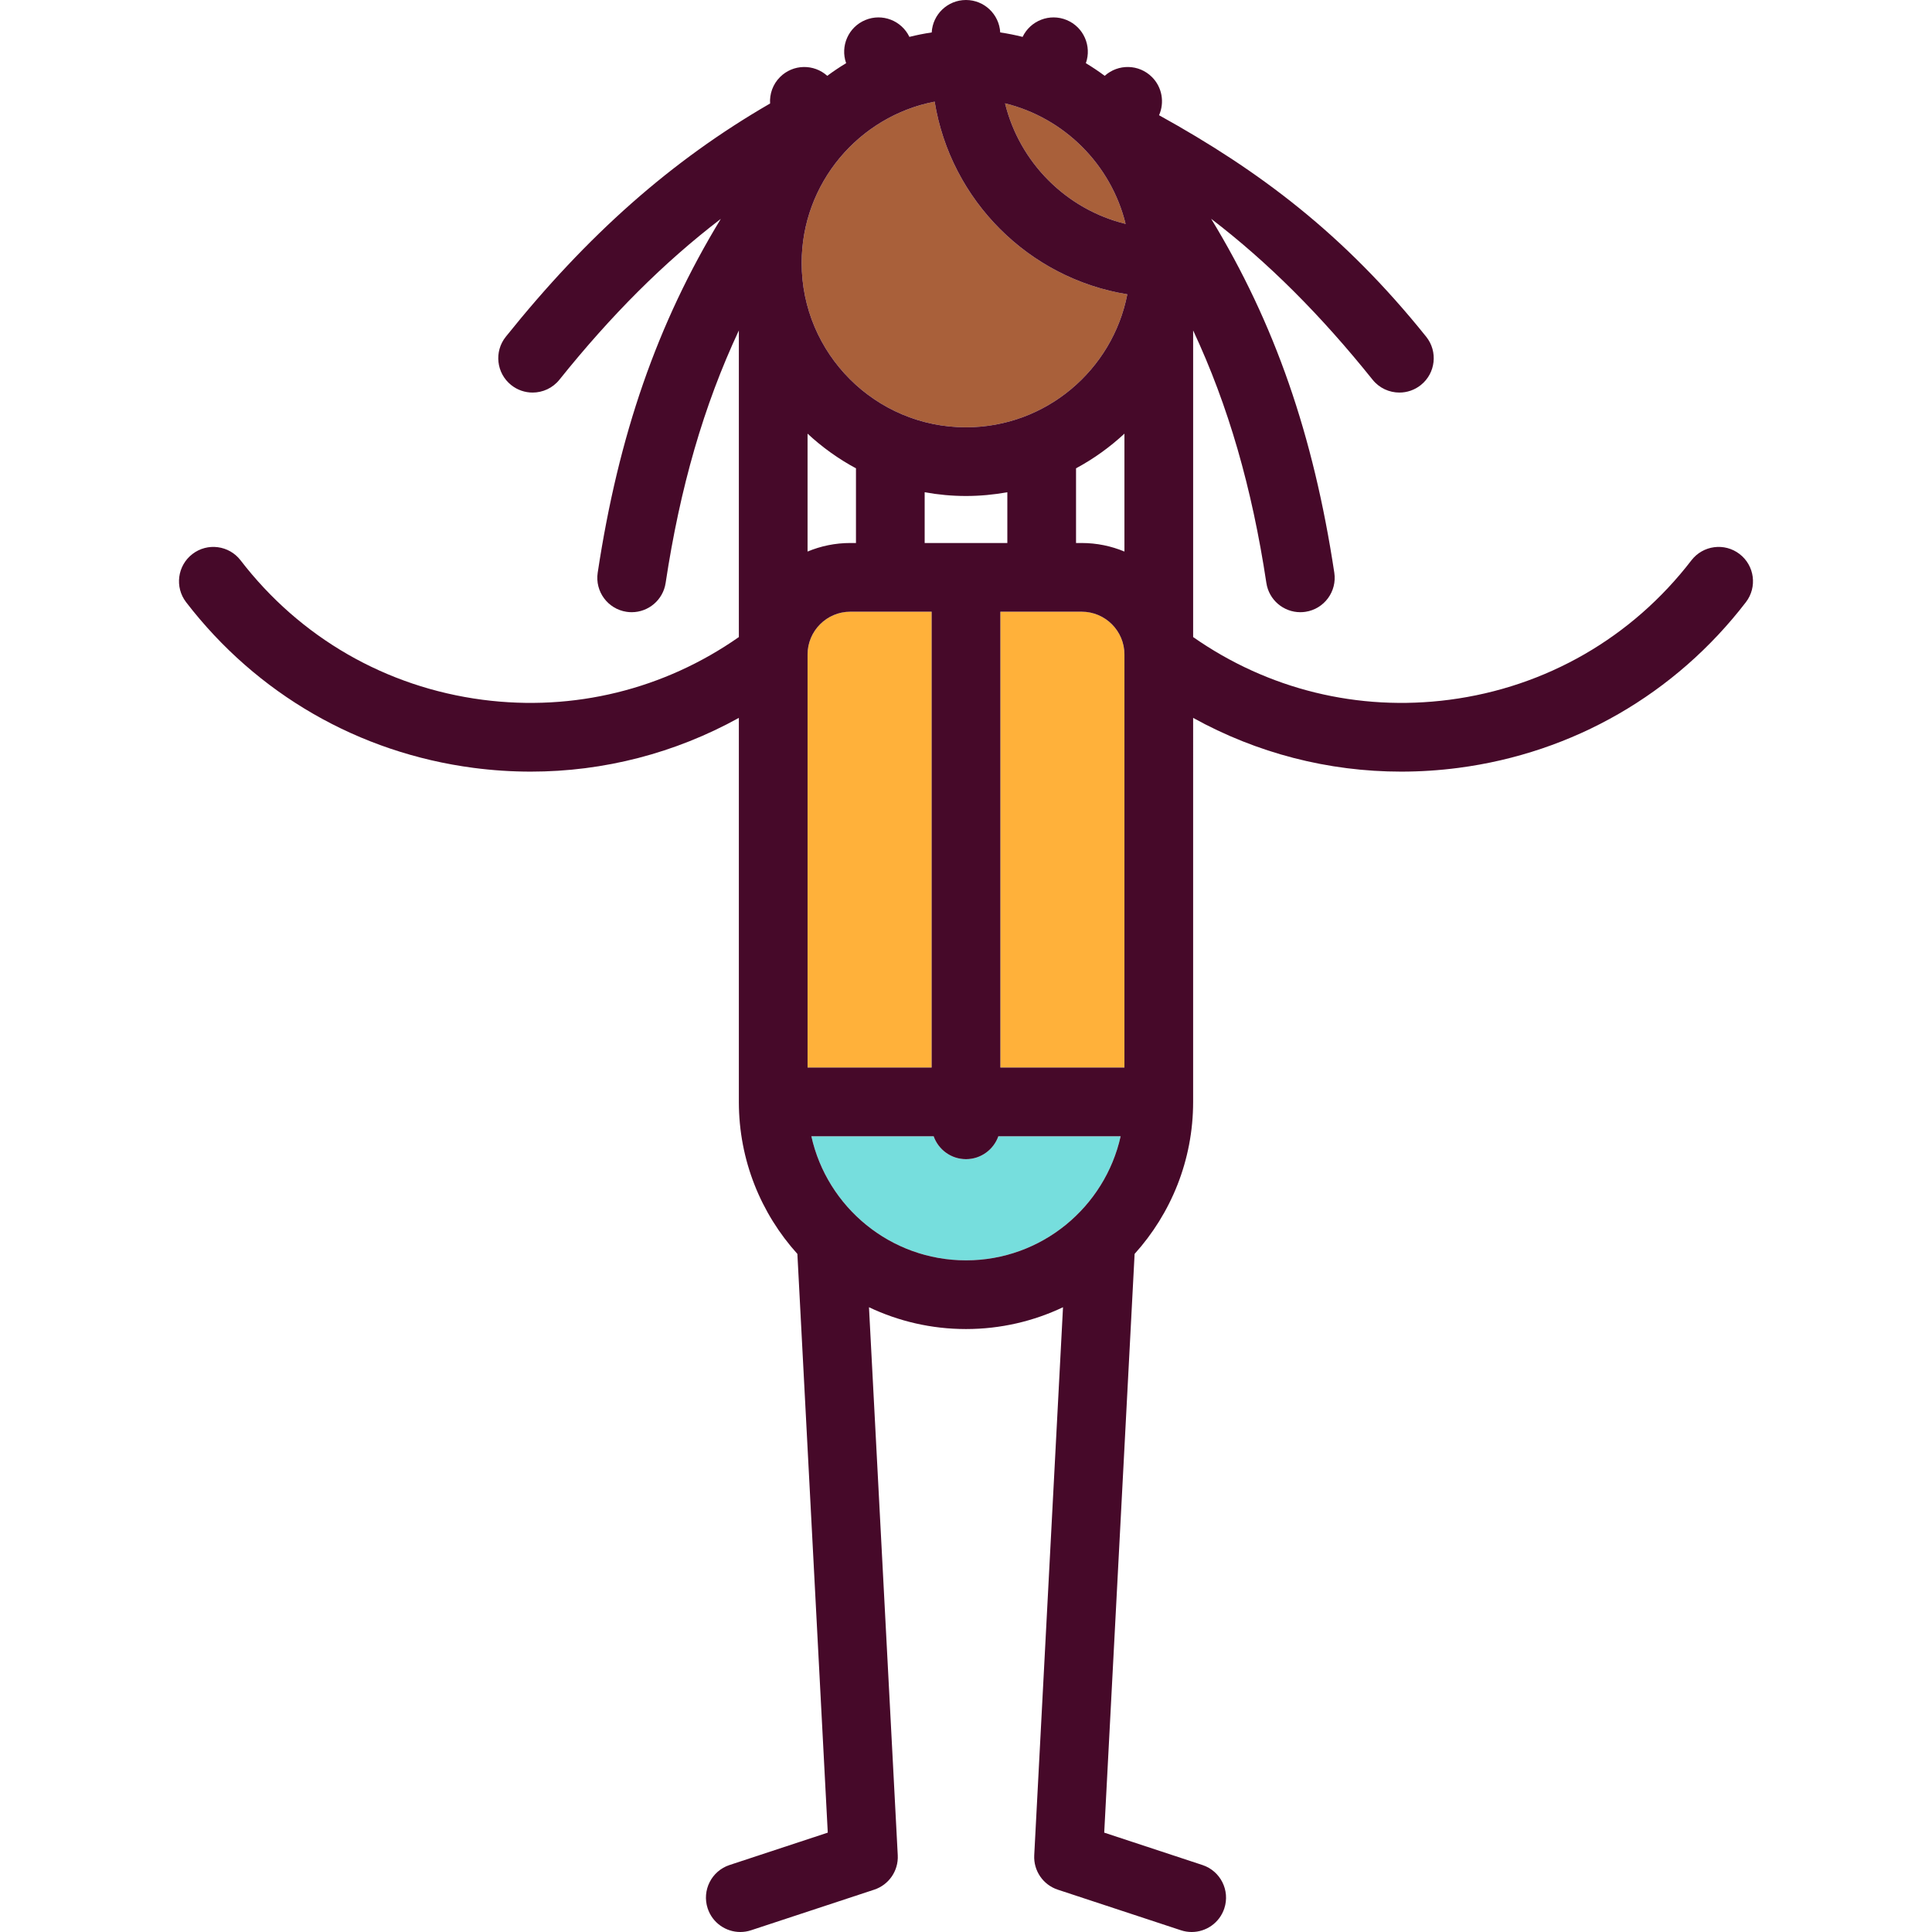 <?xml version="1.0" encoding="iso-8859-1"?>
<!-- Generator: Adobe Illustrator 19.0.0, SVG Export Plug-In . SVG Version: 6.00 Build 0)  -->
<svg version="1.1" id="Capa_1" xmlns="http://www.w3.org/2000/svg" xmlns:xlink="http://www.w3.org/1999/xlink" x="0px" y="0px"
	 viewBox="0 0 421.836 421.836" style="enable-background:new 0 0 421.836 421.836;" xml:space="preserve">
<g>
	<path style="fill:#A9603A;" d="M175.036,57.421c0,19.781,16.093,35.875,35.874,35.875c17.451,0,32.026-12.516,35.229-29.038
		c-21.535-3.487-38.579-20.531-42.066-42.067C187.552,25.395,175.036,39.97,175.036,57.421z"/>
	<path style="fill:#A9603A;" d="M245.768,48.887c-3.17-12.946-13.378-23.155-26.324-26.325
		C222.614,35.509,232.822,45.717,245.768,48.887z"/>
	<path style="fill:#FFB13A;" d="M203.418,133.56h-17.75c-5.151,0-9.343,4.191-9.343,9.343v90.189h27.093V133.56z"/>
	<path style="fill:#FFB13A;" d="M236.168,133.56h-17.75v99.533h27.093l0.001-90.189C245.512,137.751,241.321,133.56,236.168,133.56z
		"/>
	<path style="fill:#76DEDD;" d="M244.683,248.092h-26.7c-1.031,2.911-3.8,5-7.064,5s-6.034-2.089-7.064-5h-26.7
		c3.437,15.479,17.266,27.093,33.764,27.093S241.246,263.572,244.683,248.092z"/>
	<path style="fill:#460929;" d="M379.823,120.968c-3.285-2.525-7.994-1.908-10.517,1.375c-12.97,16.873-31.733,27.686-52.835,30.445
		c-19.906,2.604-39.627-2.256-55.959-13.691V72.144c7.707,16.484,12.839,34.325,15.99,55.145c0.563,3.715,3.761,6.379,7.406,6.379
		c0.374,0,0.752-0.028,1.132-0.085c4.096-0.62,6.913-4.442,6.294-8.538c-4.549-30.055-12.982-54.41-26.89-77.275
		c12.472,9.544,23.939,21.027,35.249,35.134c1.481,1.848,3.659,2.809,5.856,2.809c1.646,0,3.303-0.54,4.687-1.649
		c3.231-2.591,3.751-7.312,1.16-10.543c-18.009-22.462-36.458-36.26-58.326-48.362c1.217-2.752,0.706-6.083-1.55-8.338
		c-2.834-2.835-7.369-2.917-10.314-0.264c-1.324-0.985-2.698-1.905-4.117-2.76c1.322-3.734-0.489-7.89-4.192-9.424
		c-3.696-1.532-7.909,0.118-9.62,3.682c-1.601-0.401-3.23-0.728-4.887-0.973C218.172,3.136,214.912,0,210.91,0
		c-4.002,0-7.262,3.136-7.479,7.084c-1.651,0.244-3.275,0.57-4.871,0.969c-1.712-3.562-5.927-5.212-9.619-3.68
		c-3.702,1.533-5.514,5.687-4.195,9.421c-1.419,0.855-2.794,1.776-4.119,2.761c-2.943-2.651-7.477-2.568-10.312,0.266
		c-1.585,1.585-2.304,3.703-2.174,5.777c-21.591,12.487-39.865,28.678-57.7,50.922c-2.591,3.231-2.071,7.952,1.16,10.543
		c1.384,1.11,3.041,1.649,4.687,1.649c2.197,0,4.375-0.961,5.856-2.809c11.305-14.1,22.771-25.57,35.235-35.111
		c-13.9,22.858-22.33,47.206-26.877,77.252c-0.62,4.096,2.197,7.918,6.293,8.538c0.38,0.058,0.758,0.085,1.132,0.085
		c3.646,0,6.844-2.664,7.406-6.378c3.151-20.82,8.285-38.662,15.991-55.145v66.952c-16.334,11.437-36.063,16.295-55.96,13.692
		c-21.102-2.76-39.865-13.572-52.835-30.445c-2.524-3.283-7.232-3.901-10.517-1.375c-3.284,2.524-3.9,7.233-1.376,10.517
		c15.411,20.049,37.708,32.897,62.782,36.177c4.172,0.545,8.335,0.815,12.474,0.815c15.953,0,31.496-4.03,45.432-11.733v83.848
		c0,12.752,4.841,24.393,12.778,33.189l6.635,126.359l-21.447,7.071c-3.934,1.297-6.071,5.538-4.774,9.472
		c1.04,3.154,3.973,5.153,7.122,5.153c0.778,0,1.57-0.122,2.35-0.379l26.889-8.865c3.213-1.06,5.318-4.138,5.141-7.516
		l-6.283-119.653c6.428,3.05,13.609,4.763,21.183,4.763s14.755-1.713,21.183-4.763l-6.283,119.653
		c-0.178,3.378,1.928,6.457,5.141,7.516l26.889,8.865c0.78,0.257,1.571,0.379,2.35,0.379c3.149,0,6.082-2,7.122-5.153
		c1.297-3.934-0.841-8.174-4.774-9.472l-21.447-7.071l6.635-126.359c7.937-8.796,12.778-20.437,12.778-33.189l0.001-83.847
		c13.935,7.703,29.476,11.732,45.431,11.732c4.138,0,8.303-0.27,12.474-0.815c25.074-3.28,47.371-16.128,62.782-36.177
		C383.723,128.201,383.107,123.492,379.823,120.968z M204.073,22.191c3.487,21.535,20.531,38.58,42.066,42.067
		c-3.203,16.521-17.778,29.038-35.229,29.038c-19.781,0-35.874-16.093-35.874-35.875C175.036,39.97,187.552,25.395,204.073,22.191z
		 M245.768,48.887c-12.946-3.17-23.154-13.378-26.324-26.325C232.39,25.733,242.597,35.941,245.768,48.887z M210.91,108.295
		c3.084,0,6.099-0.291,9.033-0.819v11.083h-18.05v-11.081C204.823,108.005,207.832,108.295,210.91,108.295z M236.168,118.56h-1.225
		v-16.309c3.846-2.069,7.393-4.622,10.568-7.57v25.747C242.633,119.226,239.477,118.56,236.168,118.56z M186.894,102.255v16.304
		h-1.226c-3.309,0-6.464,0.666-9.343,1.867V94.686C179.5,97.635,183.047,100.187,186.894,102.255z M176.325,142.903
		c0-5.152,4.191-9.343,9.343-9.343h17.75v99.533h-27.093V142.903z M218.418,233.092V133.56h17.75c5.152,0,9.344,4.191,9.344,9.343
		l-0.001,90.189H218.418z M177.154,248.092h26.7c1.031,2.911,3.8,5,7.064,5s6.034-2.089,7.064-5h26.7
		c-3.437,15.479-17.266,27.093-33.764,27.093S180.59,263.572,177.154,248.092z"/>
</g>
<g>
</g>
<g>
</g>
<g>
</g>
<g>
</g>
<g>
</g>
<g>
</g>
<g>
</g>
<g>
</g>
<g>
</g>
<g>
</g>
<g>
</g>
<g>
</g>
<g>
</g>
<g>
</g>
<g>
</g>
</svg>
